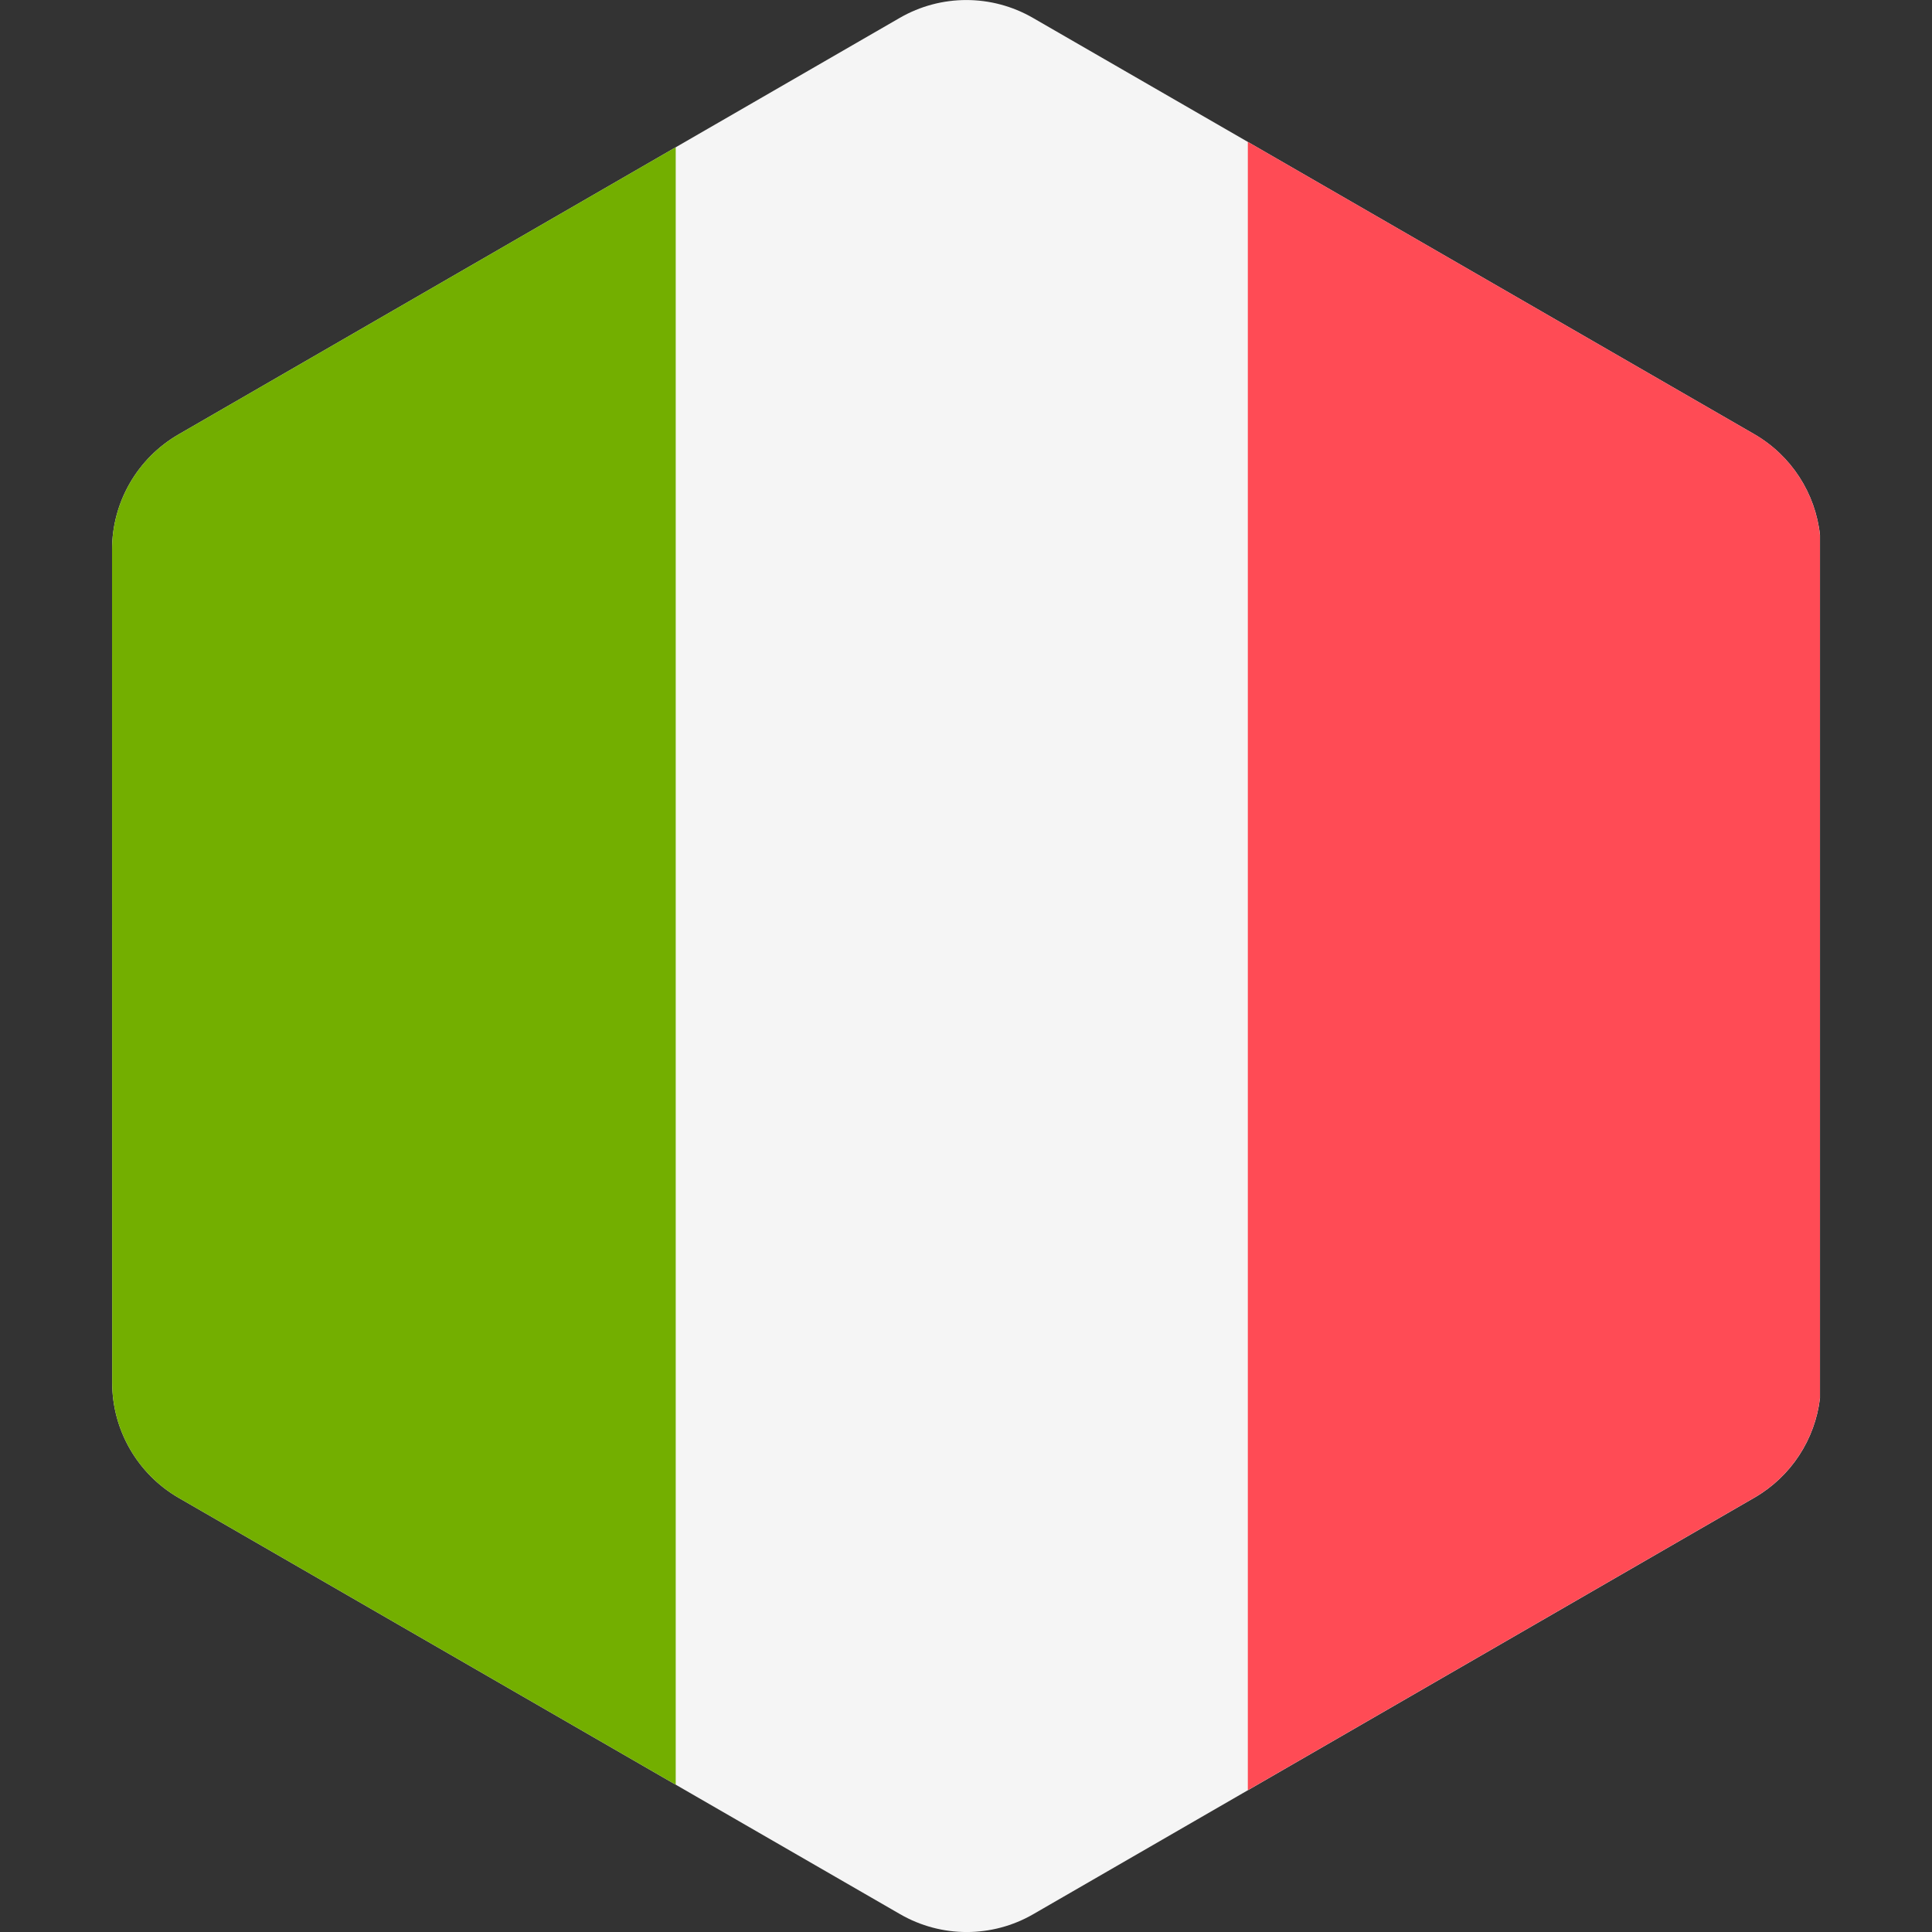 <!-- Generated by IcoMoon.io -->
<svg version="1.1" xmlns="http://www.w3.org/2000/svg" width="32" height="32" viewBox="0 0 32 32">
<rect x="0" y="0" width="32" height="32" fill="#333333" stroke="none"/>
<title>italy</title>
<path fill="#f5f5f5" d="M29.056 7.191l-11.948-6.895c-0.683-0.394-1.523-0.394-2.205 0l-11.945 6.899c-0.682 0.394-1.103 1.122-1.102 1.91l0.002 13.795c0 0.788 0.421 1.516 1.103 1.91l11.948 6.895c0.682 0.394 1.523 0.394 2.205-0l11.945-6.899c0.606-0.35 1.005-0.964 1.086-1.649v-14.294c-0.075-0.694-0.476-1.318-1.089-1.672z"></path>
<path fill="#73af00" d="M2.958 7.195c-0.682 0.394-1.103 1.122-1.102 1.91l0.002 13.795c0 0.788 0.421 1.516 1.103 1.91l8.231 4.75v-27.121l-8.234 4.756z"></path>
<path fill="#ff4b55" d="M29.056 7.191l-8.388-4.841v27.301l8.39-4.846c0.606-0.35 1.005-0.964 1.086-1.649v-14.294c-0.075-0.694-0.476-1.318-1.089-1.672z"></path>
</svg>
